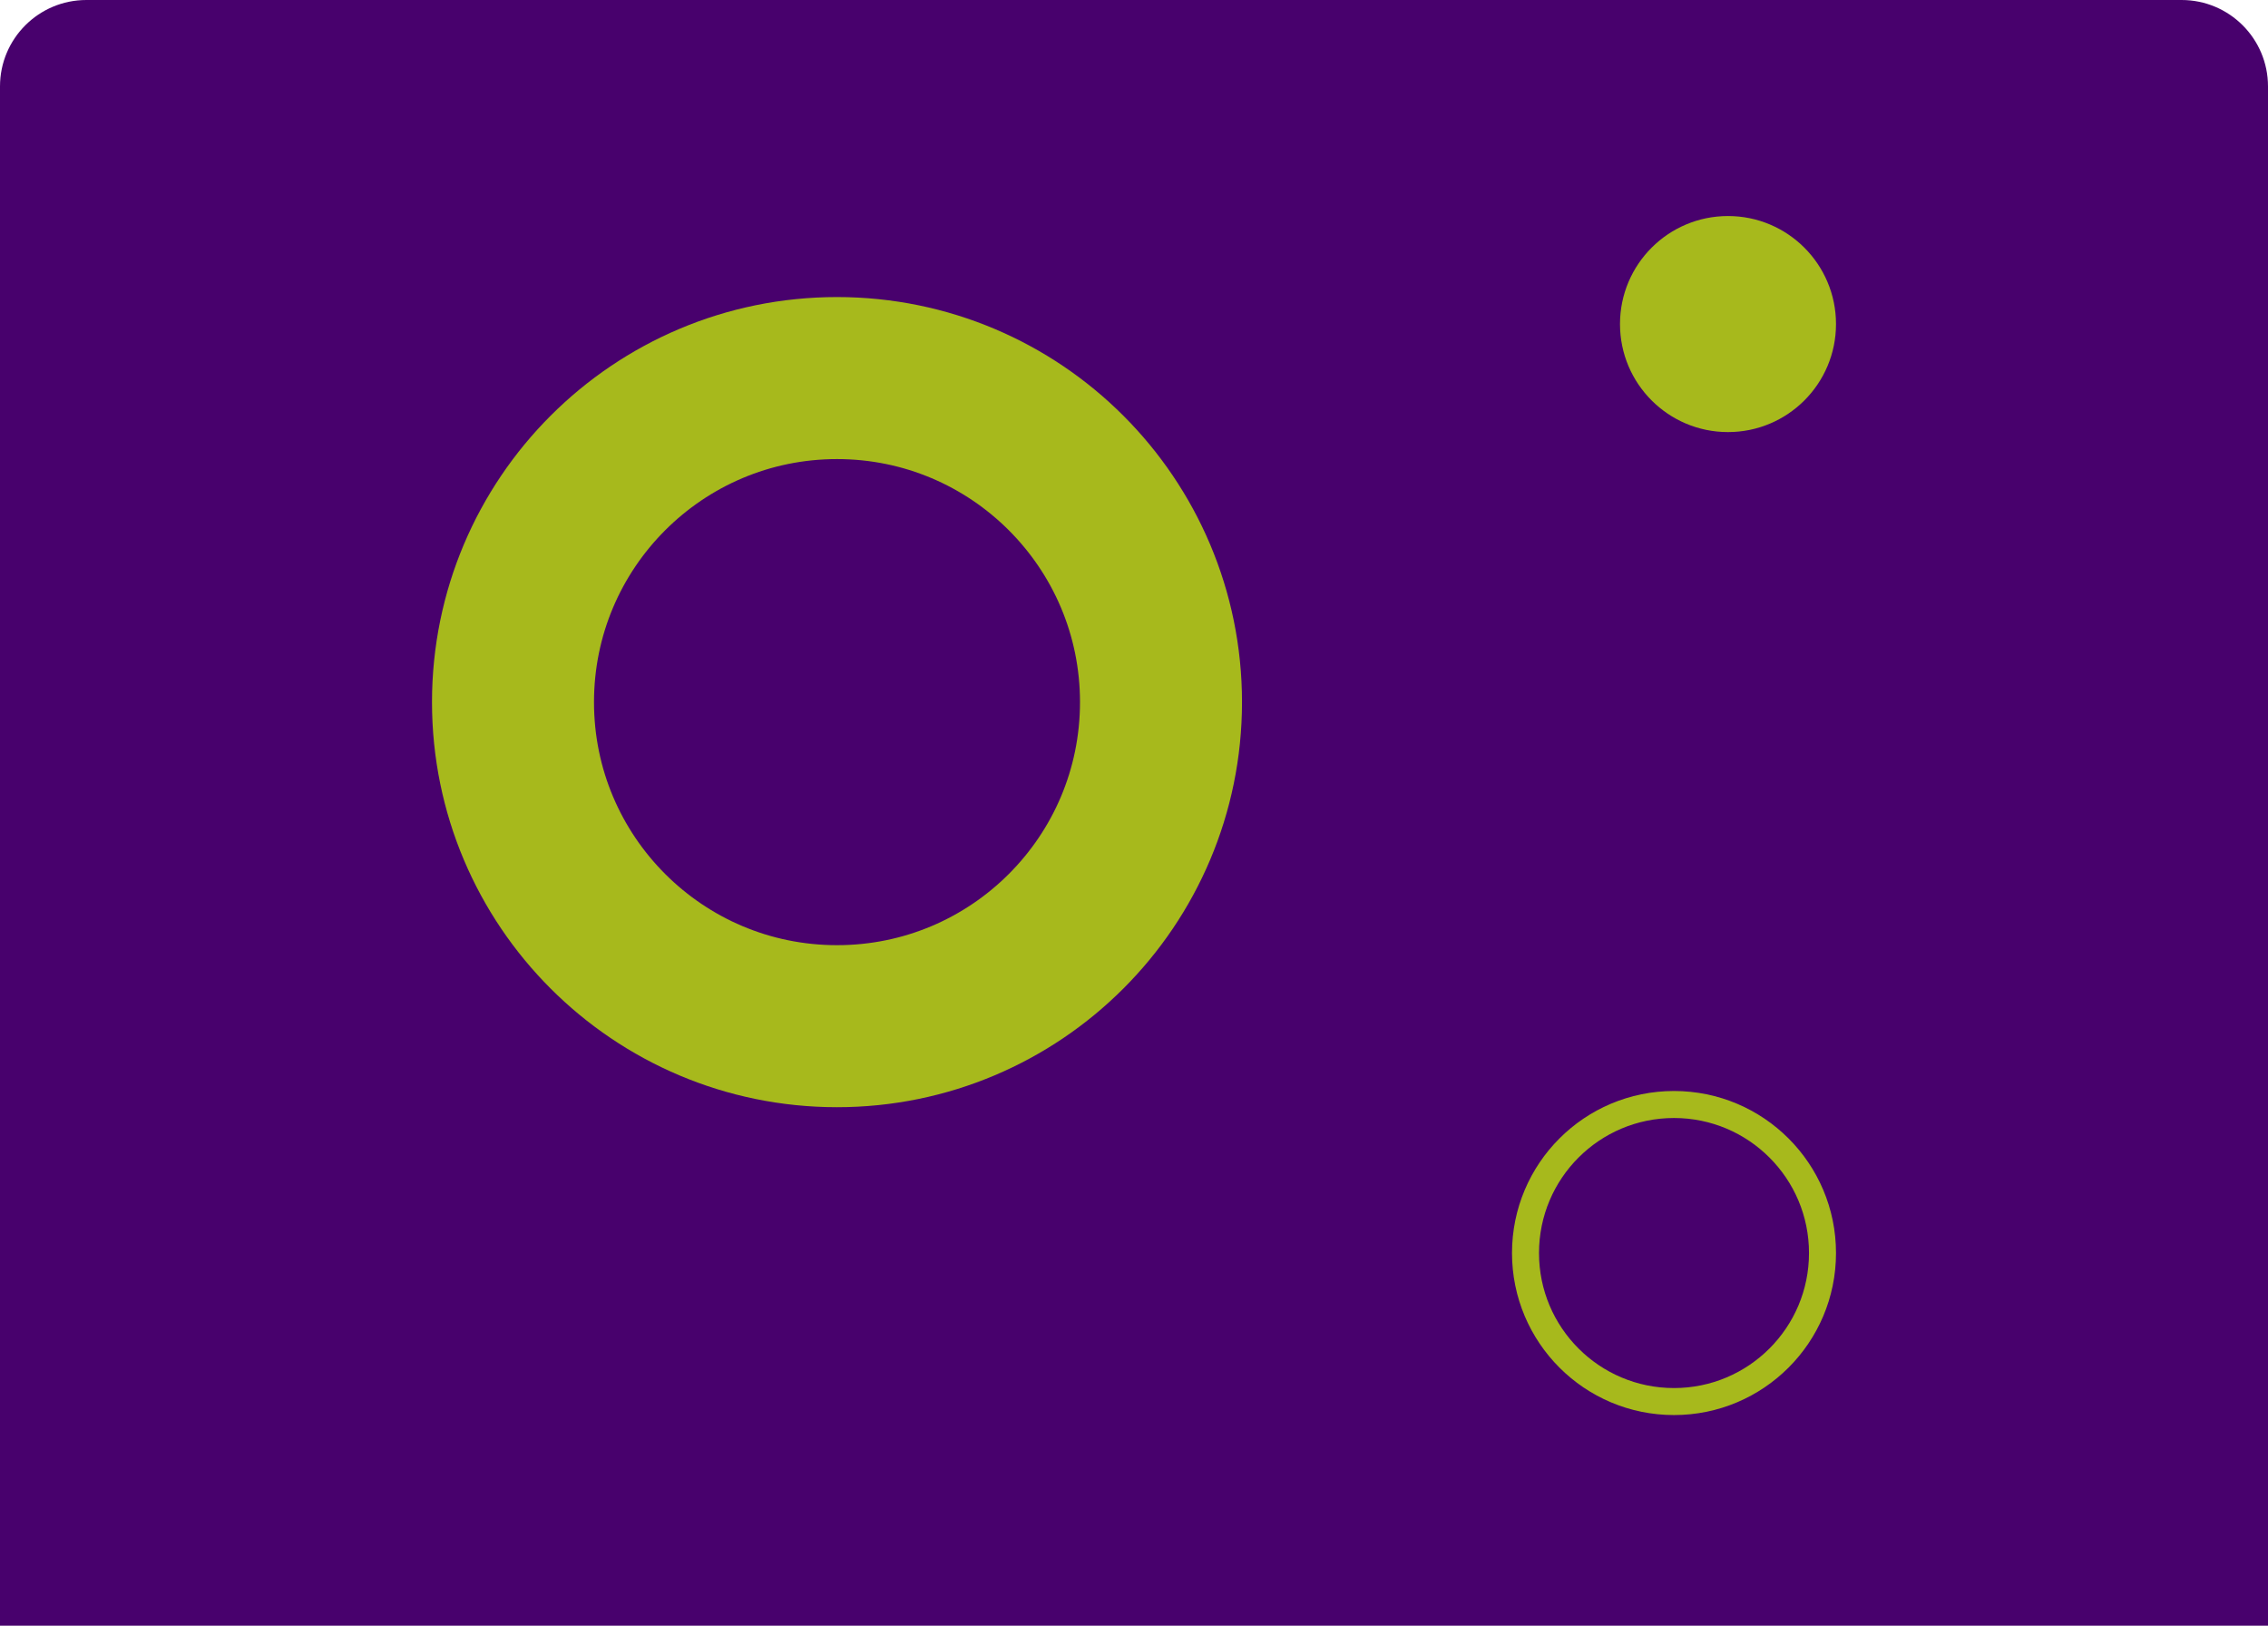 <svg width="420" height="301" viewBox="0 0 420 301" fill="none" xmlns="http://www.w3.org/2000/svg">
<path d="M0 16C0 7.163 7.163 0 16 0H404C412.837 0 420 7.163 420 16V301H0V16Z" fill="#48016D"/>
<path d="M215 130C215 163.137 188.137 190 155 190C121.863 190 95 163.137 95 130C95 96.863 121.863 70 155 70C188.137 70 215 96.863 215 130Z" stroke="#A7B91C" stroke-width="30"/>
<circle cx="320" cy="60" r="20" fill="#A7B91C"/>
<circle cx="310" cy="232" r="27.5" stroke="#A7B91C" stroke-width="5"/>
</svg>
